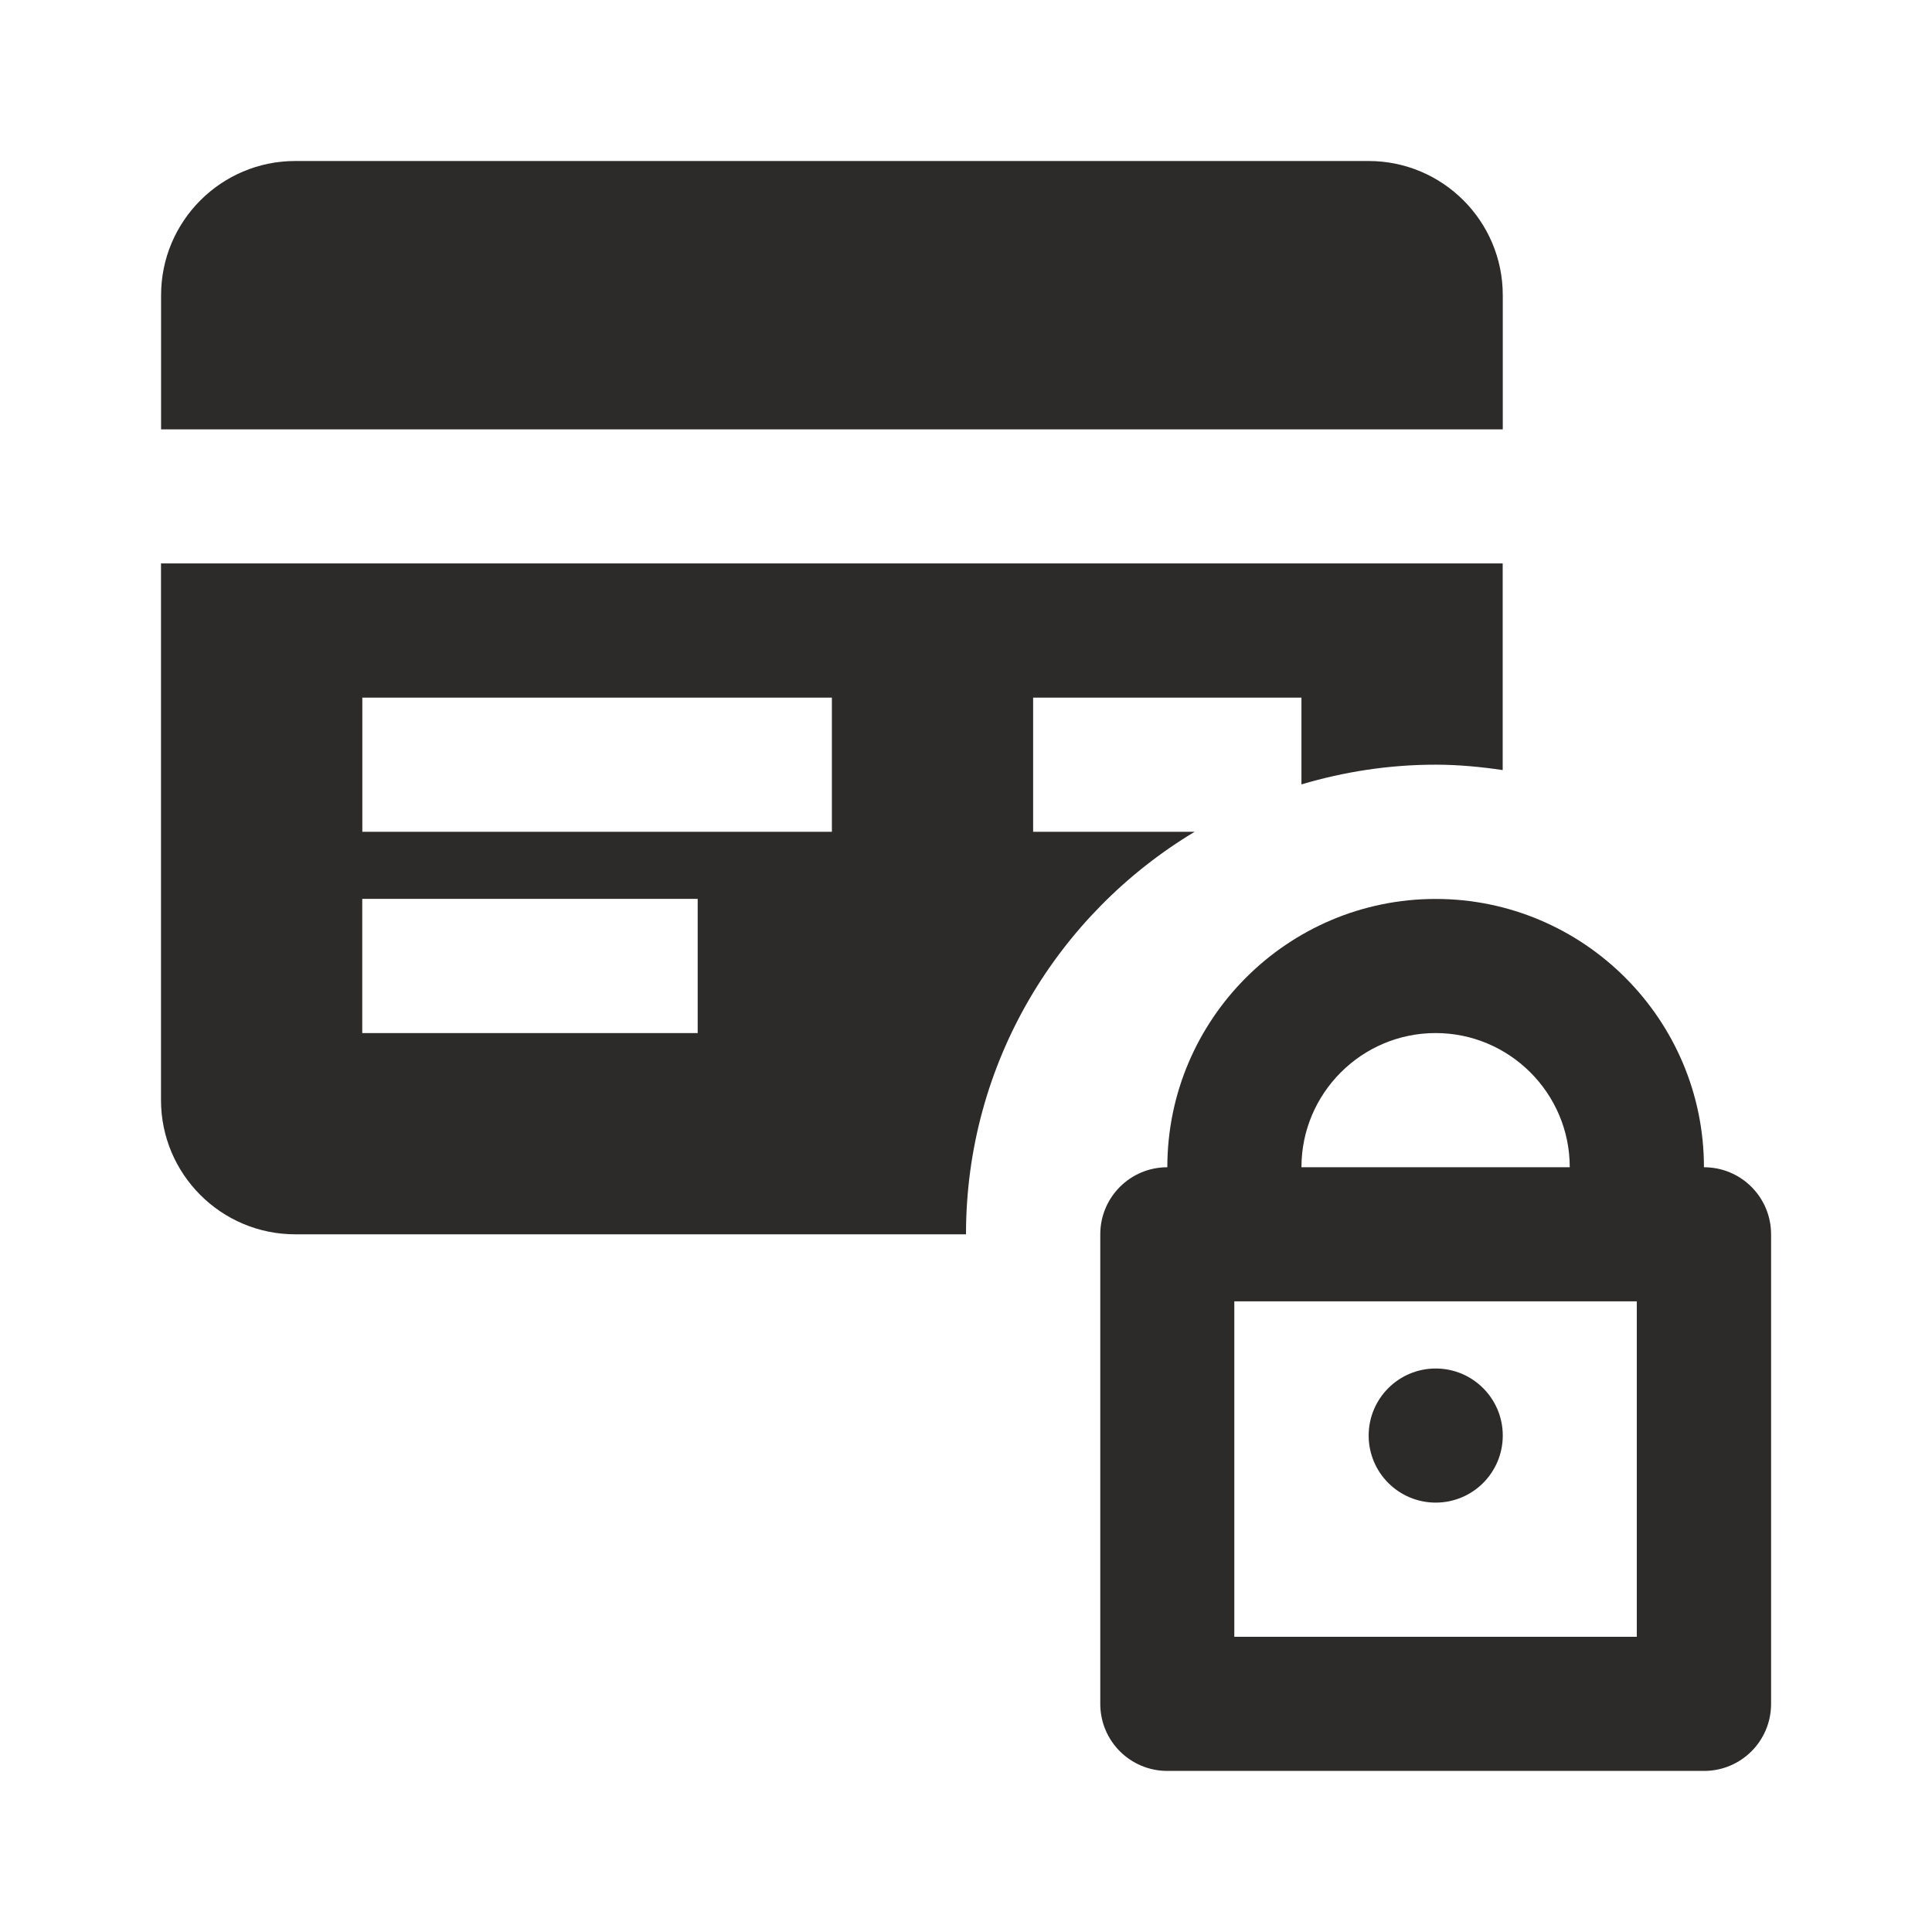 <!-- Generated by IcoMoon.io -->
<svg version="1.1" xmlns="http://www.w3.org/2000/svg" width="24" height="24" viewBox="0 0 24 24">
<title>credit-card-lock</title>
<path fill="#2d2a2a" d="M18.668 3.667c0-0.92-0.747-1.667-1.667-1.667h-13.333c-0.92 0-1.667 0.747-1.667 1.667v1.667h16.667v-1.667z"></path>
<path fill="#2d2a2a" d="M14.841 10.333h-2.007v-1.667h3.333v1.078c0.529-0.157 1.087-0.245 1.667-0.245 0.283 0 0.561 0.027 0.833 0.067v-2.567h-16.667v6.667c0 0.919 0.747 1.667 1.667 1.667h8.333c0-2.126 1.141-3.98 2.84-5zM8.667 12.833h-4.167v-1.667h4.167v1.667zM10.334 10.333h-5.833v-1.667h5.833v1.667z"></path>
<path fill="#2d2a2a" d="M21.167 14.5c0-1.837-1.495-3.333-3.333-3.333s-3.333 1.496-3.333 3.333c-0.461 0-0.833 0.373-0.833 0.833v5.833c0 0.461 0.372 0.833 0.833 0.833h6.667c0.461 0 0.833-0.372 0.833-0.833v-5.833c0-0.46-0.372-0.833-0.833-0.833zM17.833 12.833c0.919 0 1.667 0.748 1.667 1.667h-3.333c0-0.918 0.747-1.667 1.667-1.667zM20.333 20.333h-5v-4.167h5v4.167z"></path>
<path fill="#2d2a2a" d="M18.668 17.833c0 0.46-0.373 0.833-0.833 0.833s-0.833-0.373-0.833-0.833c0-0.46 0.373-0.833 0.833-0.833s0.833 0.373 0.833 0.833z"></path>
</svg>

